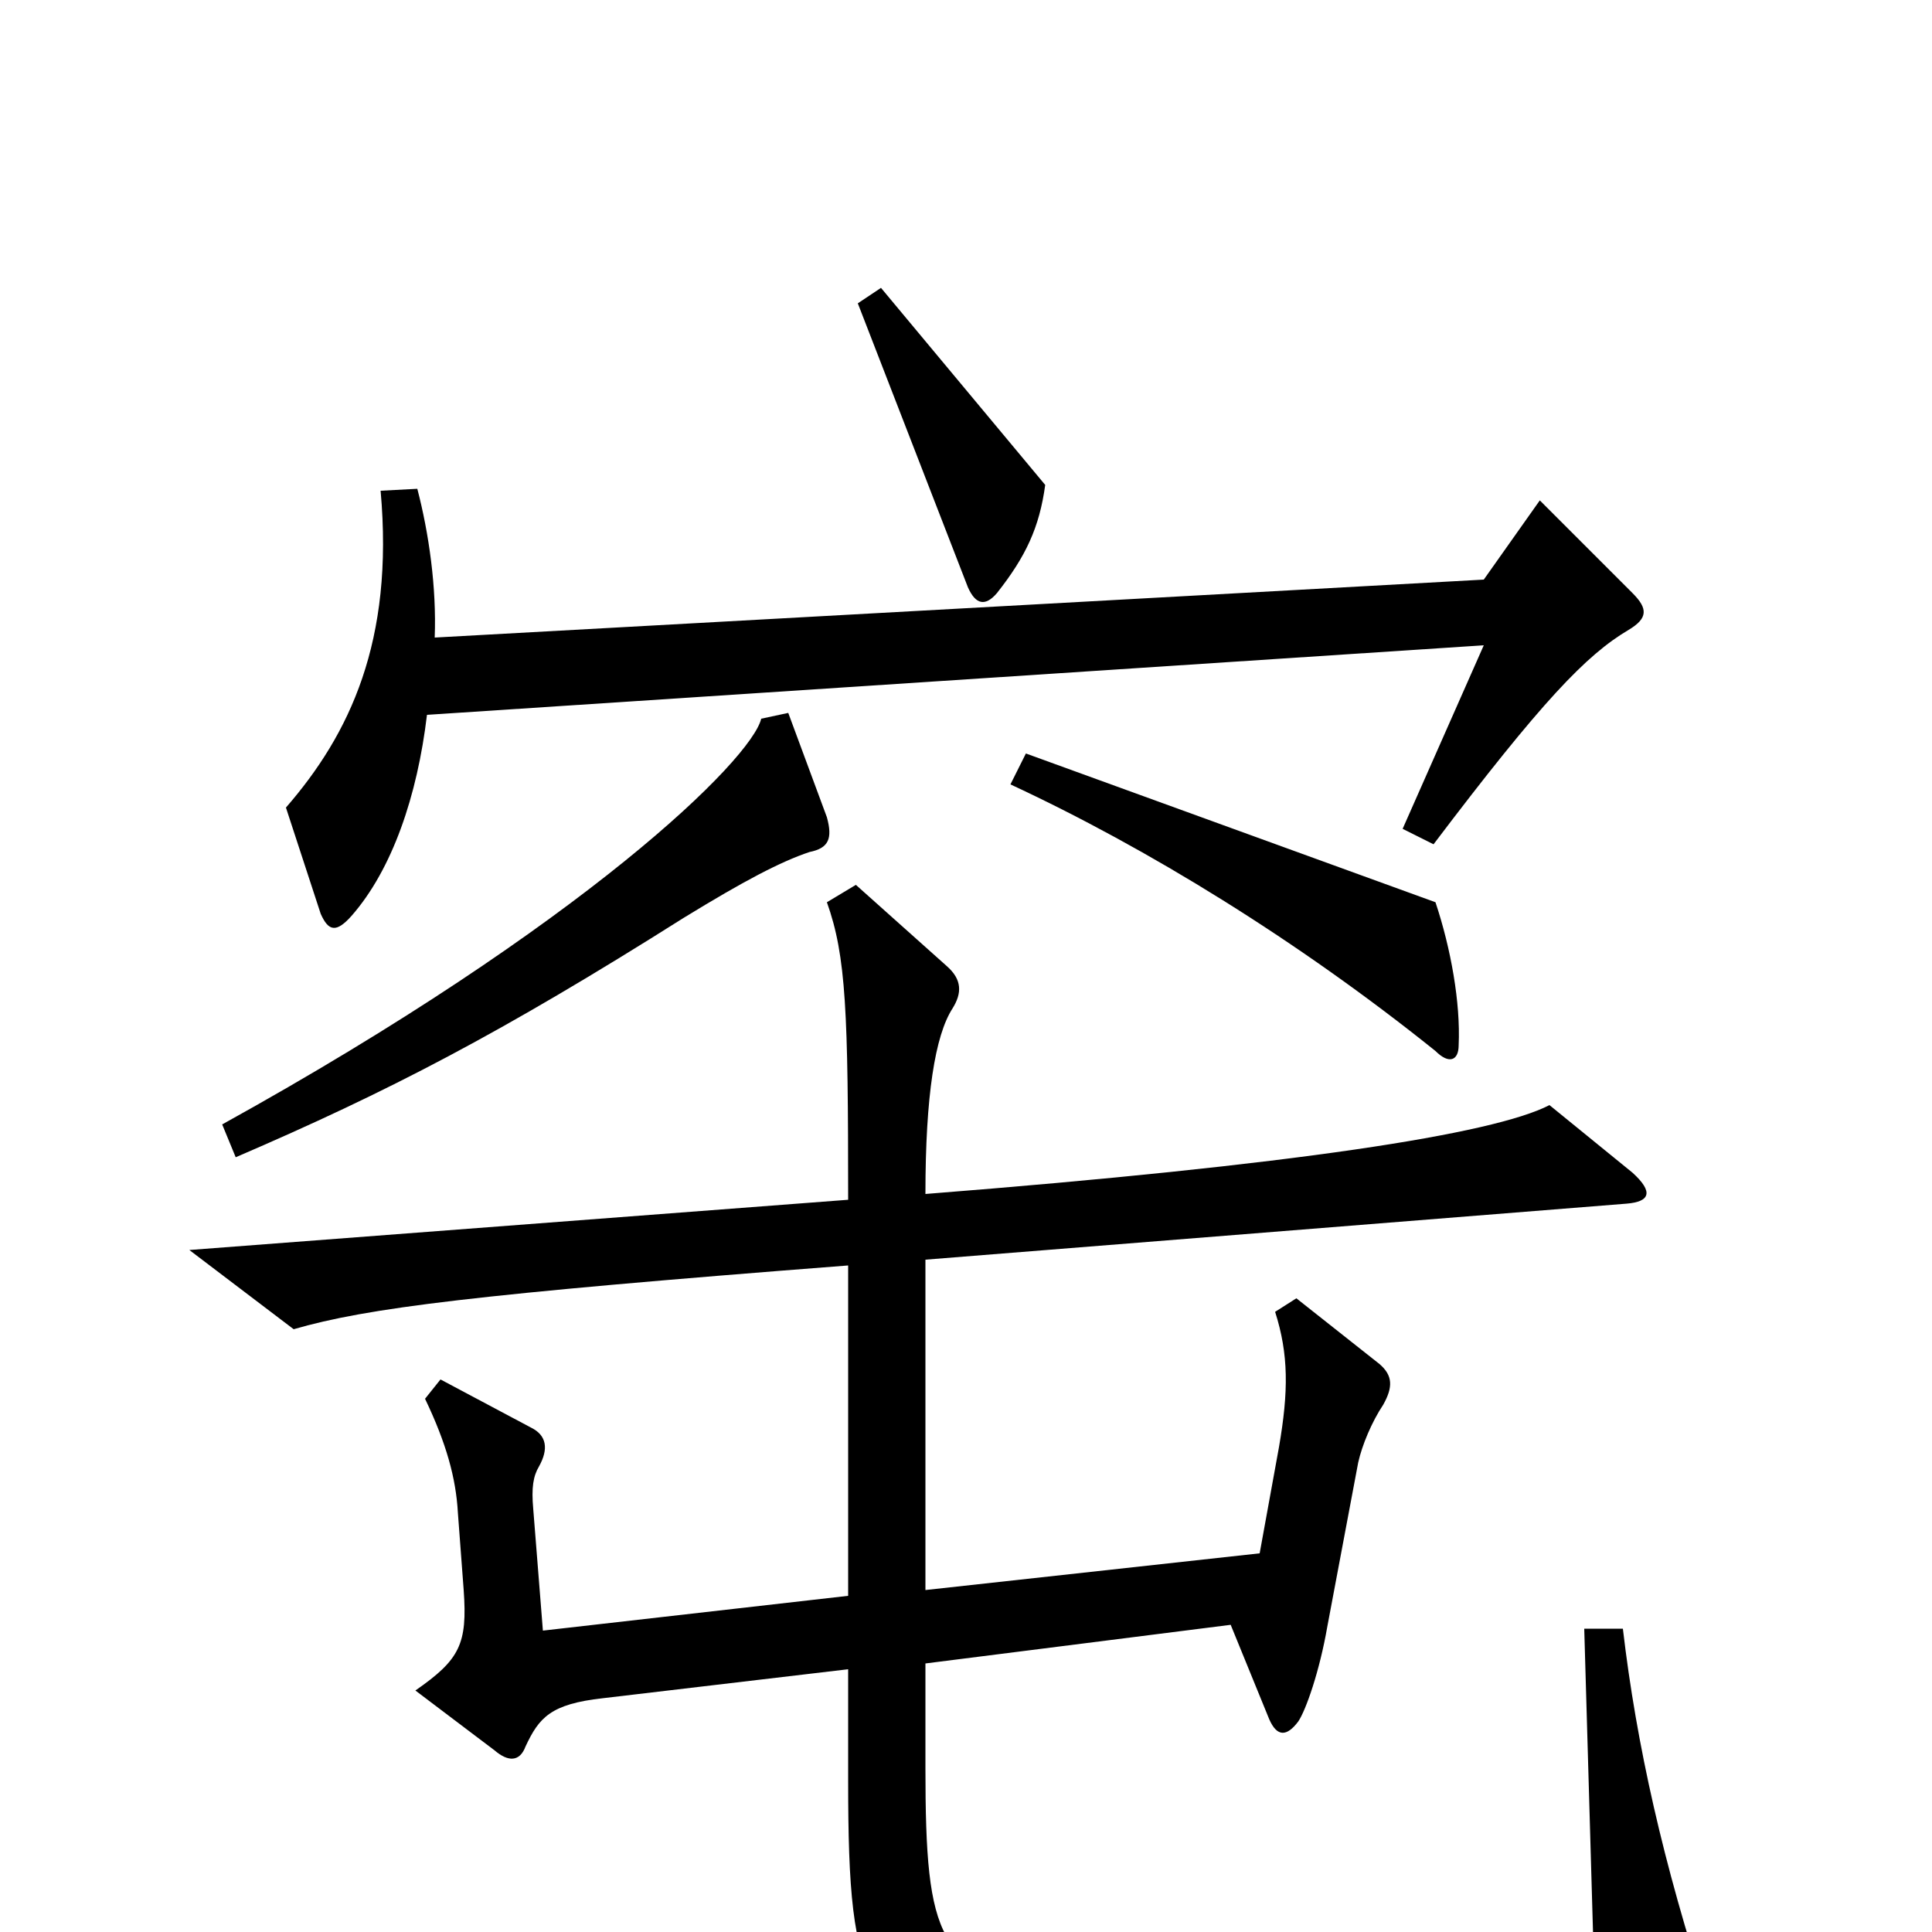 <svg xmlns="http://www.w3.org/2000/svg" viewBox="0 -1000 1000 1000">
	<path fill="#000000" d="M541 -749L456 -851L444 -843L501 -696C505 -687 510 -686 516 -693C531 -712 538 -727 541 -749ZM845 -693L797 -741L768 -700L225 -670C226 -696 222 -724 216 -747L197 -746C204 -668 181 -620 148 -582L166 -527C170 -518 174 -517 182 -526C203 -550 216 -588 221 -630L768 -666L726 -571L742 -563C798 -637 821 -661 843 -674C853 -680 853 -685 845 -693ZM755 -459C756 -481 751 -509 743 -533L531 -610L523 -594C594 -561 672 -513 743 -456C750 -449 755 -451 755 -459ZM428 -577L408 -631L394 -628C389 -607 303 -522 115 -418L122 -401C201 -435 259 -465 354 -525C385 -544 404 -554 419 -559C429 -561 431 -566 428 -577ZM884 35C861 -35 847 -97 840 -157H820L825 16C771 35 620 46 545 31C486 19 479 5 479 -85V-139L637 -159L657 -110C661 -101 666 -101 672 -109C676 -115 683 -135 687 -158L703 -243C705 -252 710 -264 716 -273C721 -282 721 -288 714 -294L671 -328L660 -321C667 -299 667 -280 662 -251L652 -196L479 -177V-348L842 -377C854 -378 856 -383 845 -393L802 -428C773 -413 670 -397 479 -382C479 -433 484 -464 493 -478C498 -486 498 -493 490 -500L443 -542L428 -533C438 -505 439 -476 439 -379L98 -353L152 -312C190 -323 245 -330 439 -345V-174L281 -156L276 -219C275 -230 276 -236 279 -241C284 -250 283 -257 275 -261L228 -286L220 -276C231 -253 236 -235 237 -217L240 -177C242 -149 238 -141 215 -125L256 -94C263 -88 269 -88 272 -96C279 -111 285 -118 312 -121L439 -136V-78C439 33 448 46 527 67C585 83 783 79 875 53C886 51 887 45 884 35Z"/>
</svg>
